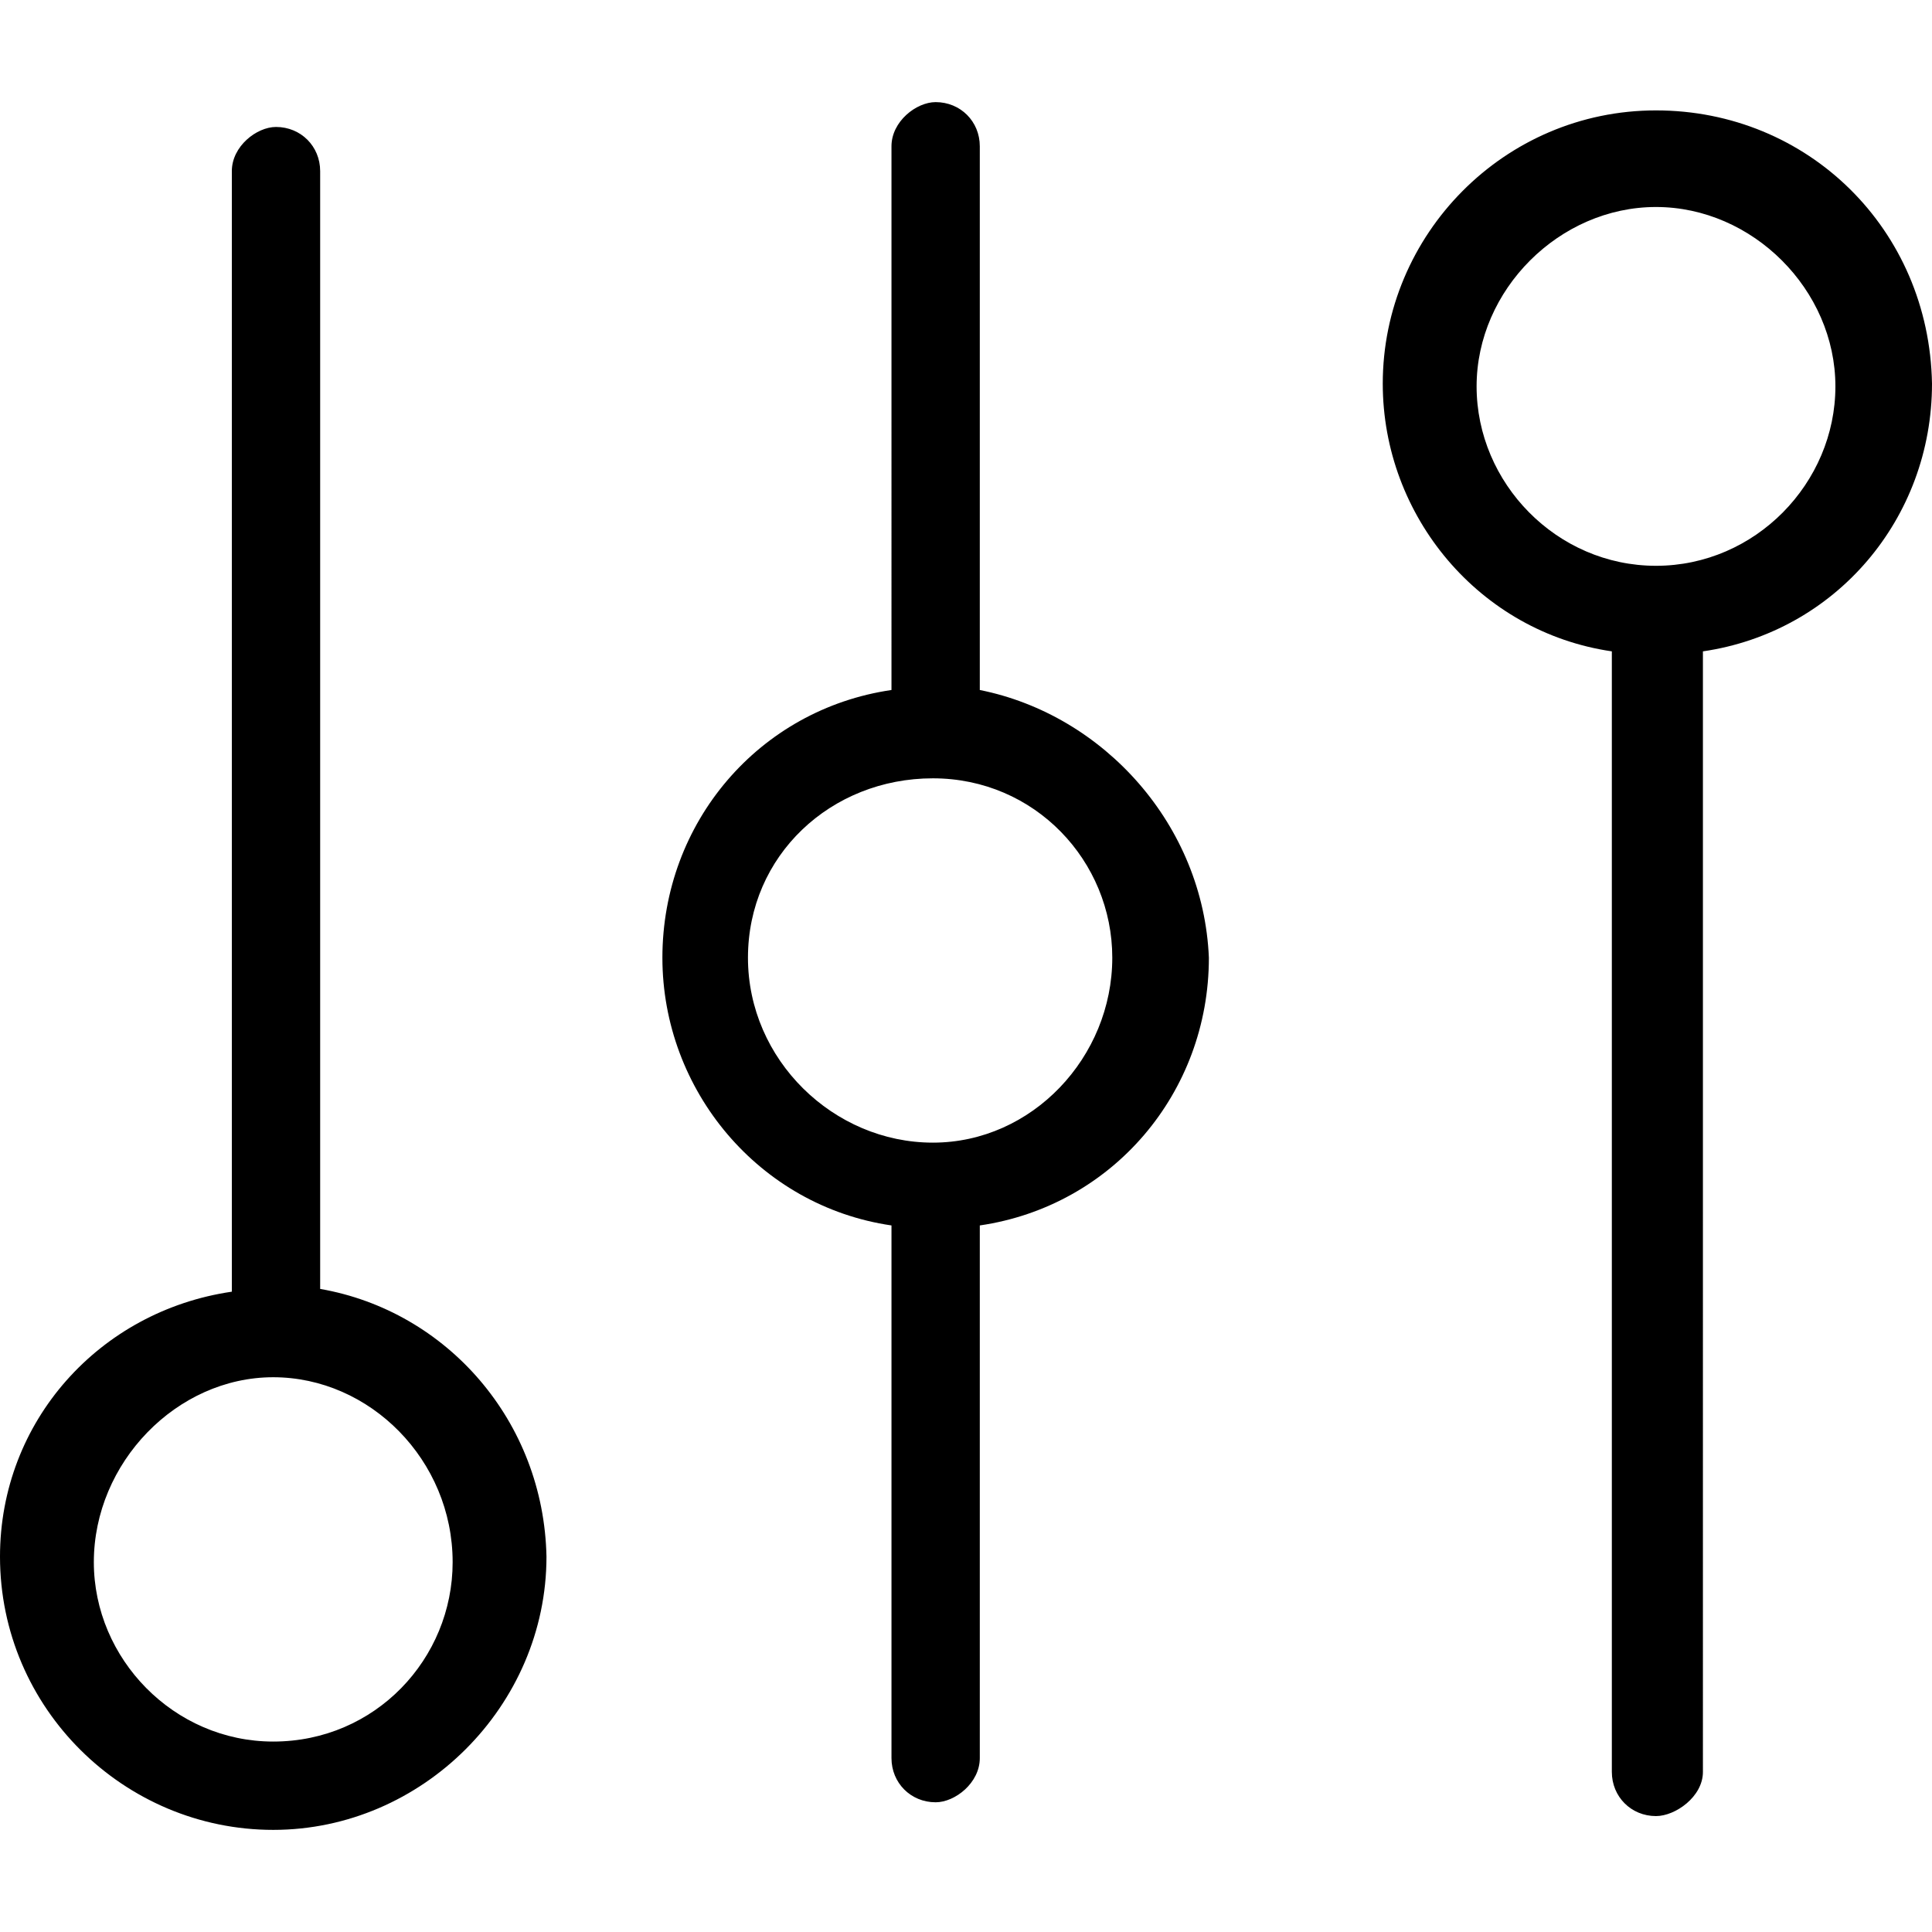 <?xml version="1.0" encoding="utf-8"?>
<!-- Generator: Adobe Illustrator 24.2.1, SVG Export Plug-In . SVG Version: 6.00 Build 0)  -->
<svg version="1.1" id="Capa_1" xmlns="http://www.w3.org/2000/svg" xmlns:xlink="http://www.w3.org/1999/xlink" x="0px" y="0px"
	 viewBox="0 0 70 70" style="enable-background:new 0 0 70 70;" xml:space="preserve">
<style type="text/css">
	.st0{fill-rule:evenodd;clip-rule:evenodd;}
</style>
<desc>Created with Sketch.</desc>
<g id="filter">
	<path id="Shape" class="st0" d="M11.6,46.7V6.2c0-0.9-0.7-1.6-1.6-1.6c-0.7,0-1.6,0.7-1.6,1.6v40.6C3.6,47.5,0,51.5,0,56.4
		c0,5.5,4.5,9.9,9.9,9.9s9.9-4.5,9.9-9.9C19.7,51.5,16.2,47.5,11.6,46.7z M9.9,63.1c-3.6,0-6.5-3-6.5-6.5c0-3.6,3-6.7,6.5-6.7
		c3.5,0,6.5,3,6.5,6.7C16.4,60.1,13.6,63.1,9.9,63.1z M60,4c-5.5,0-9.9,4.5-9.9,9.9c0,4.8,3.5,9,8.3,9.7v40.6c0,0.9,0.7,1.6,1.6,1.6
		c0.7,0,1.7-0.7,1.7-1.6V23.6c4.8-0.7,8.3-4.8,8.3-9.7C69.9,8.3,65.5,4,60,4z M60,20.5c-3.6,0-6.5-3-6.5-6.5s3-6.5,6.5-6.5
		c3.5,0,6.5,3,6.5,6.5S63.6,20.5,60,20.5z M35.5,25V5.3c0-0.9-0.7-1.6-1.6-1.6c-0.7,0-1.6,0.7-1.6,1.6V25c-4.8,0.7-8.3,4.8-8.3,9.7
		c0,4.8,3.5,9,8.3,9.7v19.3c0,0.9,0.7,1.6,1.6,1.6c0.7,0,1.6-0.7,1.6-1.6V44.4c4.8-0.7,8.3-4.8,8.3-9.7C43.6,29.9,40,25.9,35.5,25z
		 M33.8,41.4c-3.6,0-6.7-3-6.7-6.7s3-6.5,6.7-6.5s6.5,3,6.5,6.5C40.3,38.3,37.4,41.4,33.8,41.4z"/>
</g>
</svg>
